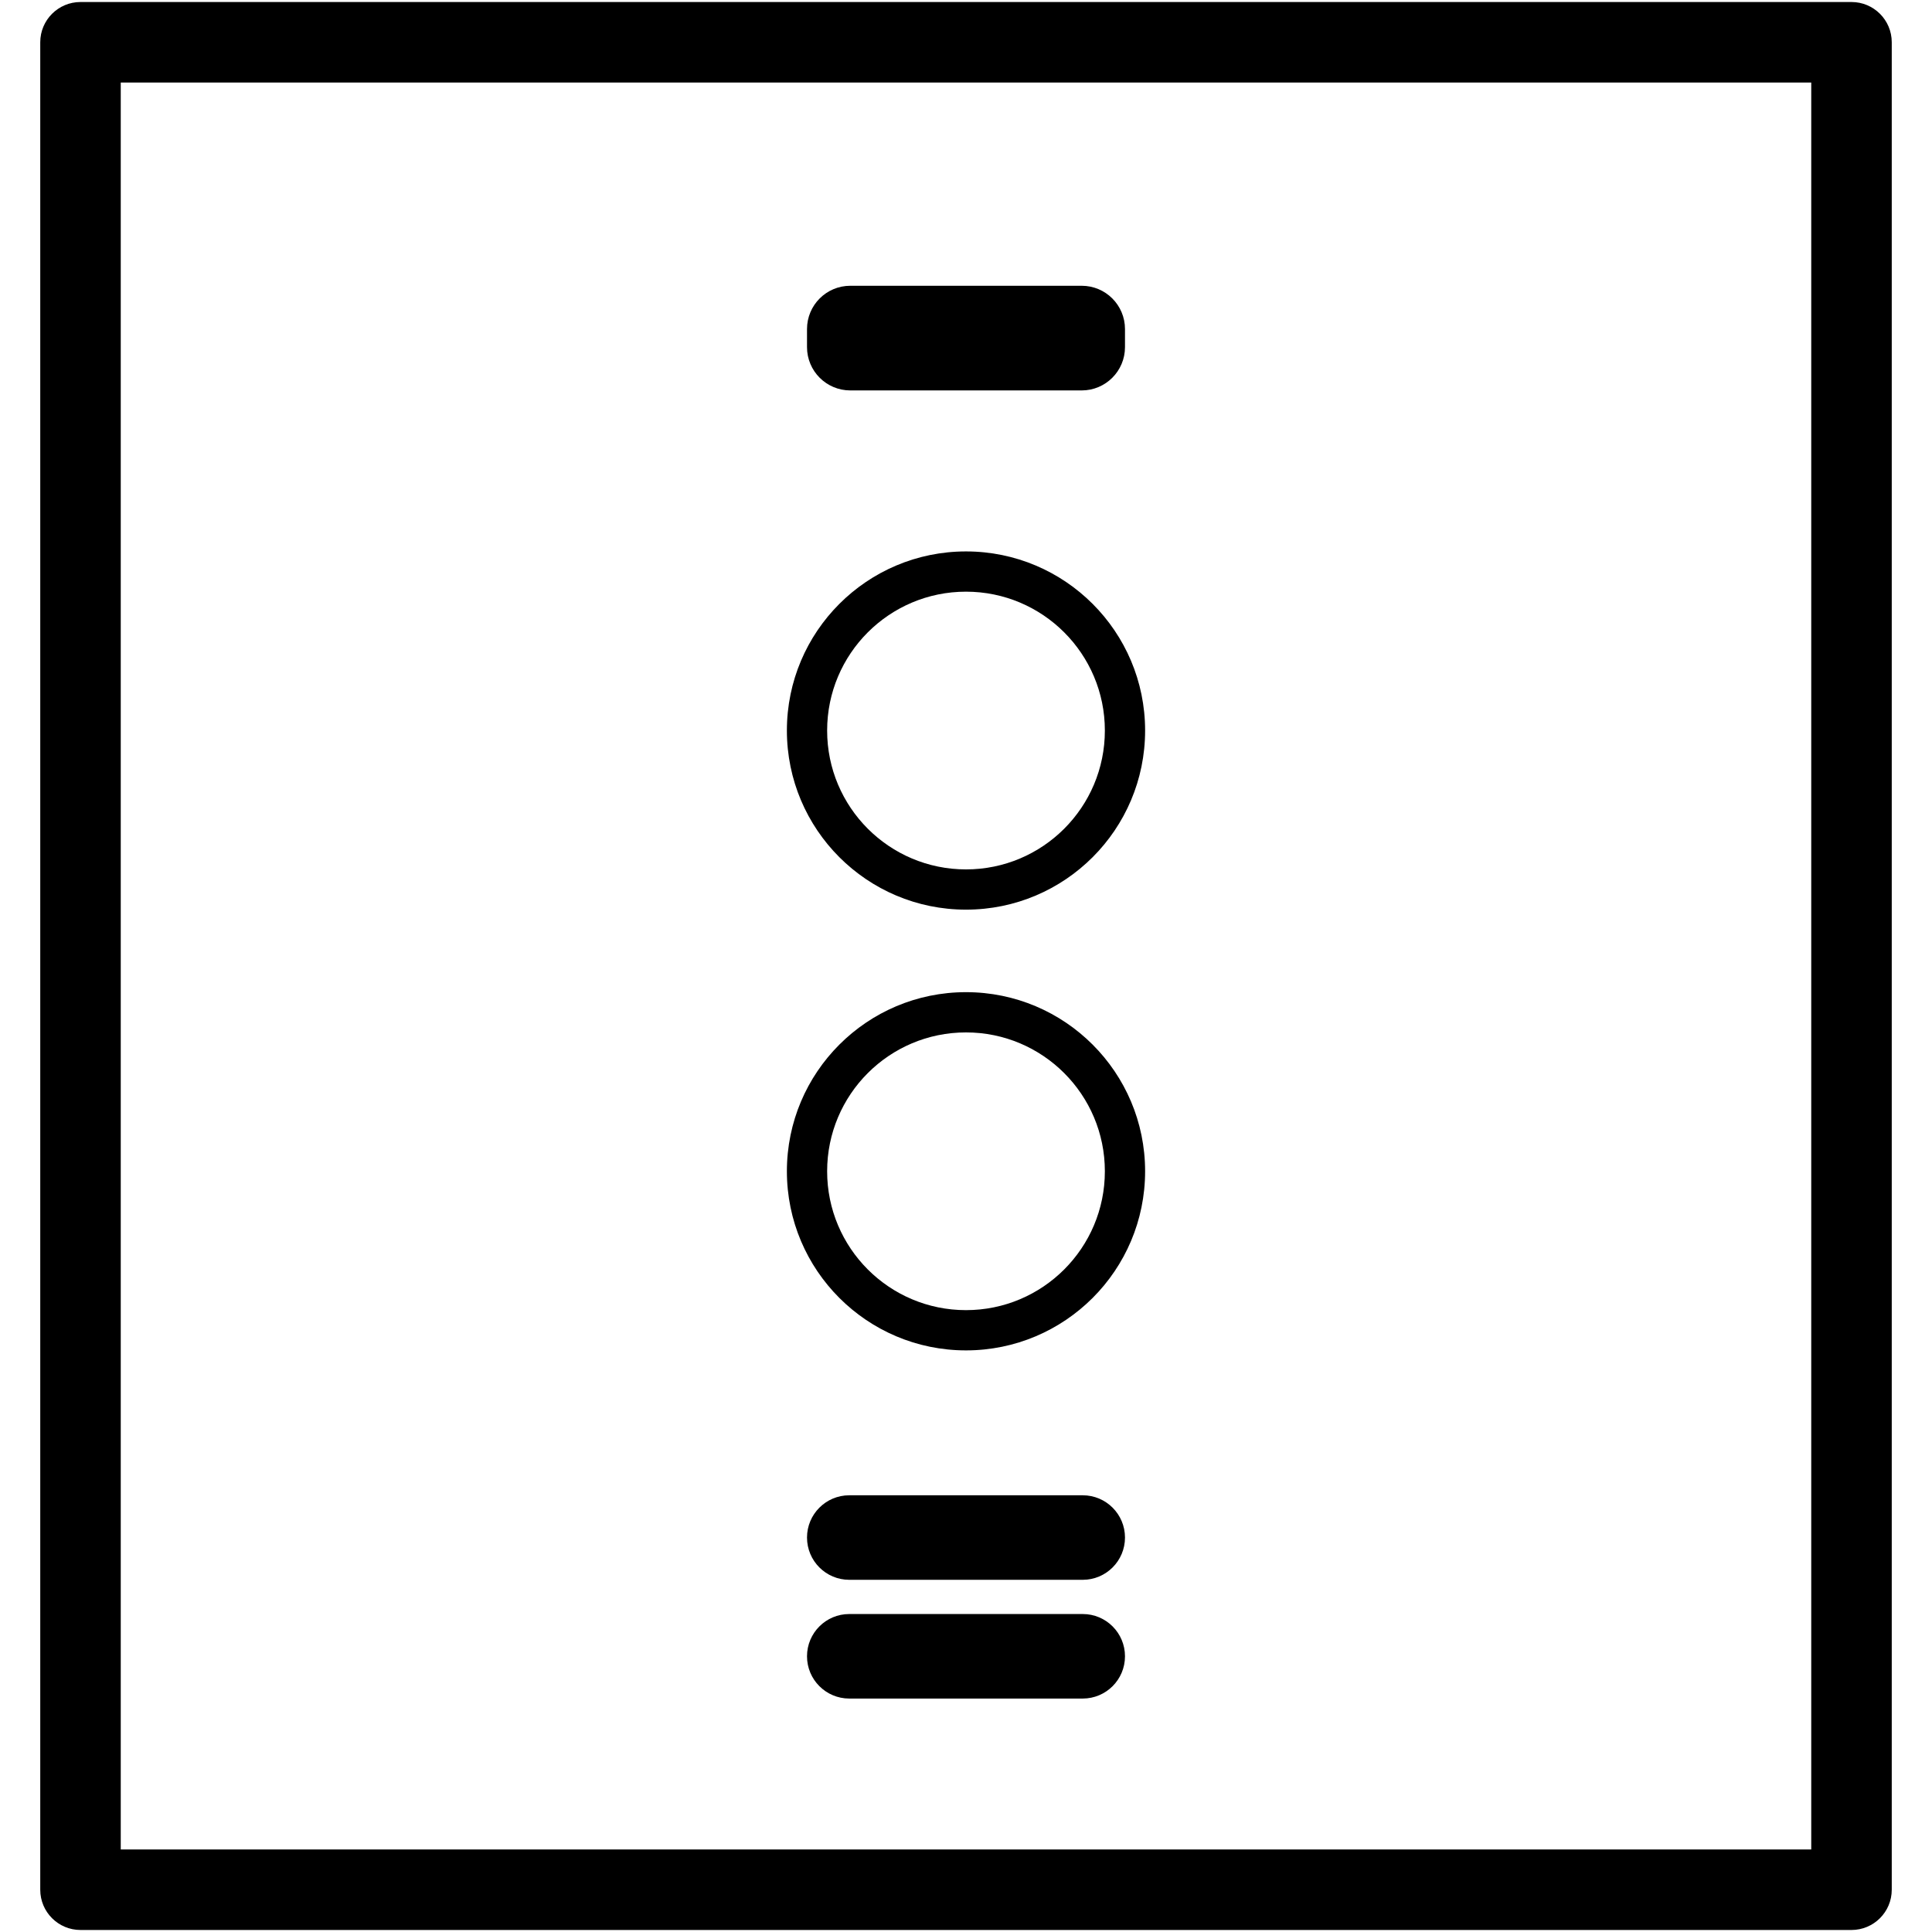 <?xml version="1.0" encoding="UTF-8"?>
<svg width="960px" height="960px" viewBox="0 0 960 960" version="1.1" xmlns="http://www.w3.org/2000/svg" xmlns:xlink="http://www.w3.org/1999/xlink">
    <!-- Generator: Sketch 60.1 (88133) - https://sketch.com -->
    <title>Flex</title>
    <desc>Created with Sketch.</desc>
    <g id="Flex" stroke="none" stroke-width="1" fill="none" fill-rule="evenodd">
        <path d="M920,1 C931.046,1 940,9.954 940,21 L940,21 L940,939 C940,950.046 931.046,959 920,959 L920,959 L40,959 C28.954,959 20,950.046 20,939 L20,939 L20,21 C20,9.954 28.954,1 40,1 L40,1 Z M900,41 L60,41 L60,919 L900,919 L900,41 Z M538,802 C549.598,802 559,811.402 559,823 C559,834.598 549.598,844 538,844 L422,844 C410.402,844 401,834.598 401,823 C401,811.402 410.402,802 422,802 L538,802 Z M538,743 C549.598,743 559,752.402 559,764 C559,775.598 549.598,785 538,785 L422,785 C410.402,785 401,775.598 401,764 C401,752.402 410.402,743 422,743 L538,743 Z M480,493 C529.153,493 569,532.847 569,582 C569,631.153 529.153,671 480,671 C430.847,671 391,631.153 391,582 C391,532.847 430.847,493 480,493 Z M480,513 C441.892,513 411,543.892 411,582 C411,620.108 441.892,651 480,651 C518.108,651 549,620.108 549,582 C549,543.892 518.108,513 480,513 Z M480,274 C529.153,274 569,313.847 569,363 C569,412.153 529.153,452 480,452 C430.847,452 391,412.153 391,363 C391,313.847 430.847,274 480,274 Z M480,294 C441.892,294 411,324.892 411,363 C411,401.108 441.892,432 480,432 C518.108,432 549,401.108 549,363 C549,324.892 518.108,294 480,294 Z M537.5,142 C549.374,142 559,151.626 559,163.5 L559,172.5 C559,184.374 549.374,194 537.5,194 L422.5,194 C410.626,194 401,184.374 401,172.5 L401,163.5 C401,151.626 410.626,142 422.5,142 L537.5,142 Z" id="Combined-Shape" fill="#000000" fill-rule="nonzero"></path>
    </g>
</svg>